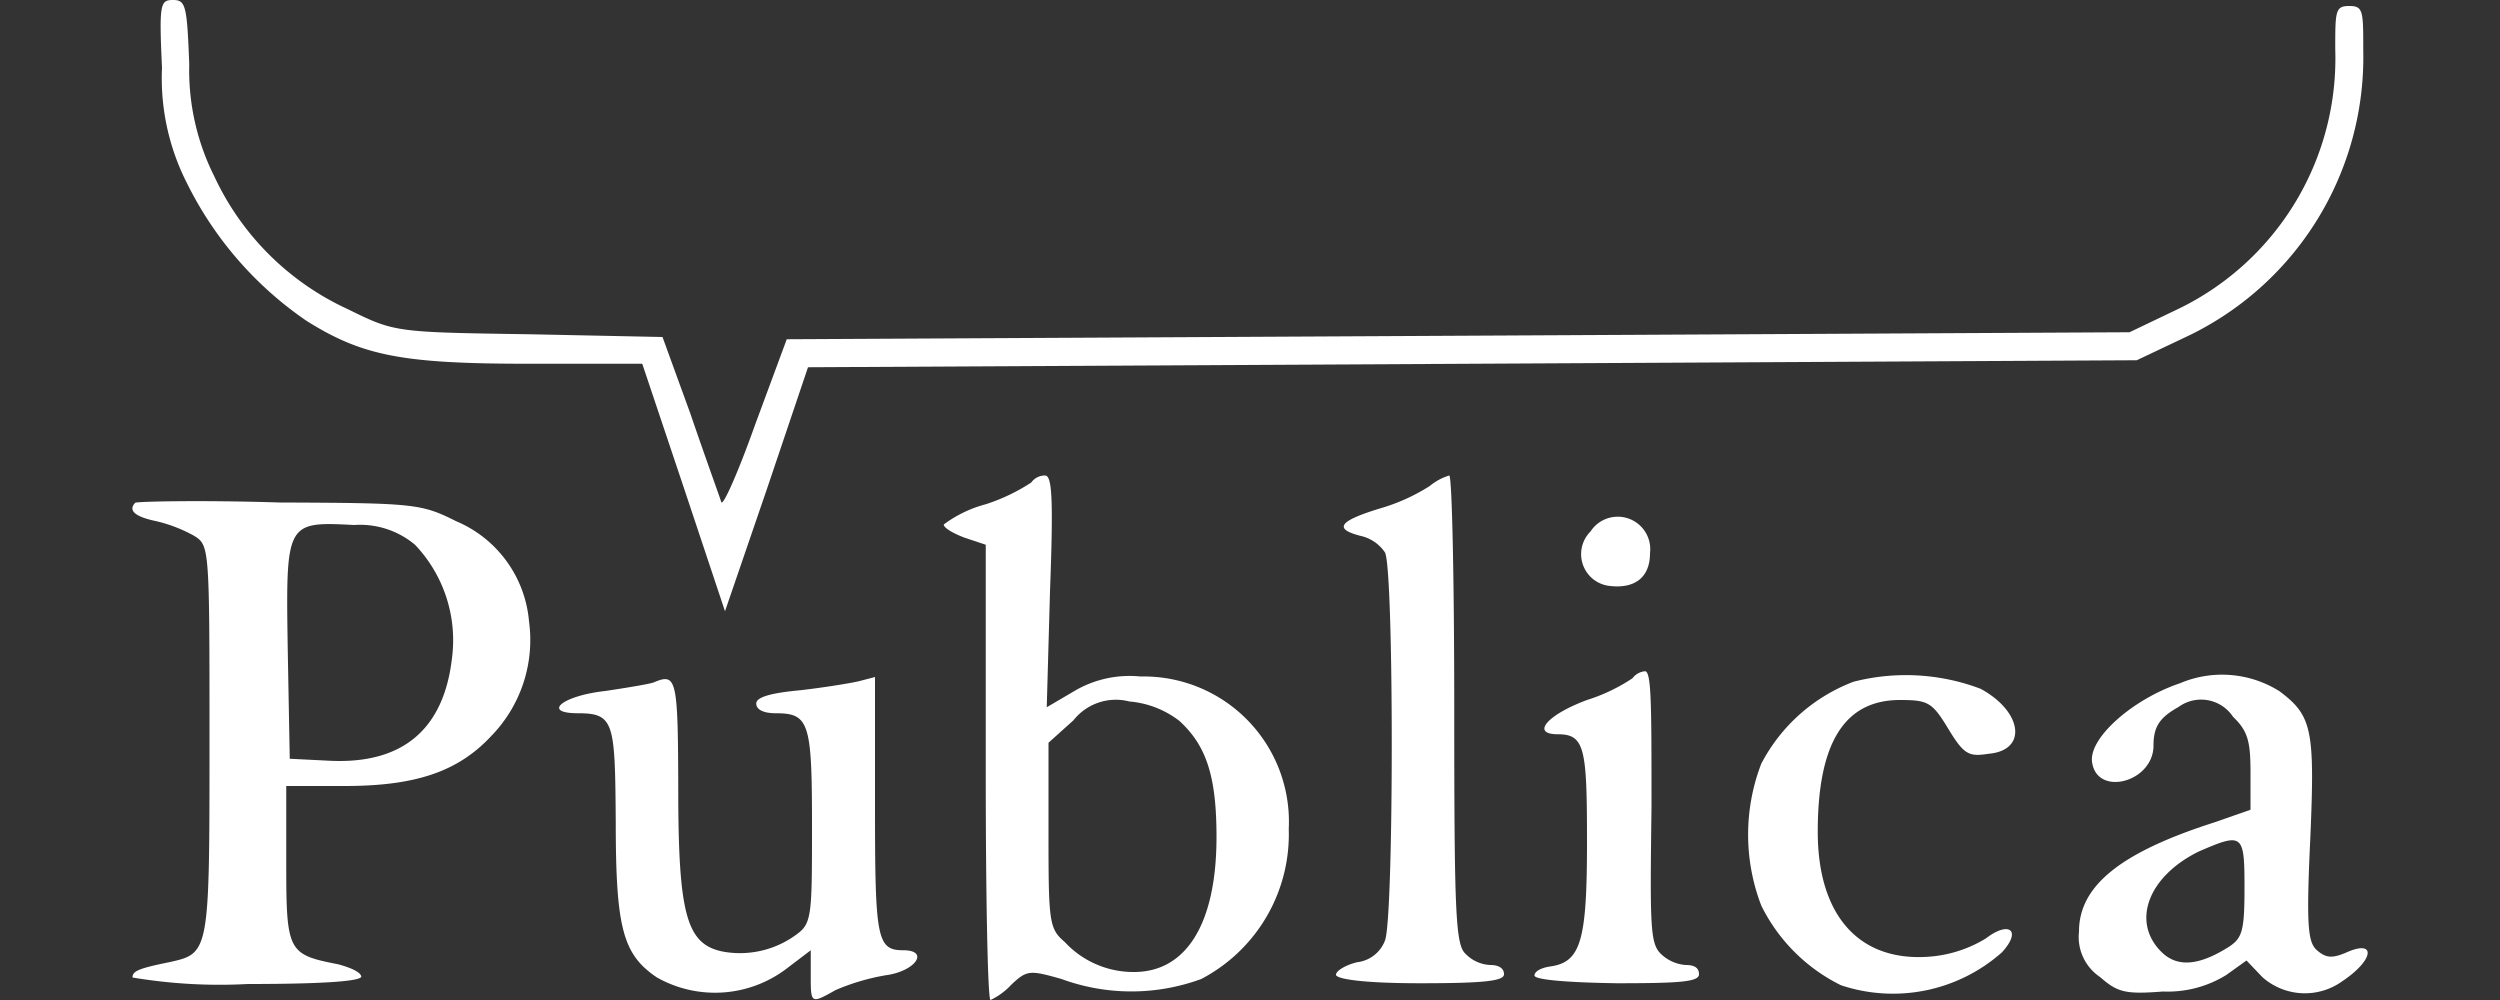 <svg id="Camada_1" data-name="Camada 1" xmlns="http://www.w3.org/2000/svg" viewBox="0 0 100 40"><rect x="0" y="0" width="100" height="40" fill="#333333" stroke="none"/><defs><style>.cls-1{fill:#fff;}</style></defs><path class="cls-1" d="M6.48,2.71a9.25,9.25,0,0,0,1,4.62,14.39,14.39,0,0,0,4.79,5.51c2.24,1.4,3.83,1.71,8.89,1.71h4.53l1.66,4.95L29,24.45l1.67-4.87,1.65-4.89,26.58-.14,26.57-.14,1.9-.9A12.37,12.37,0,0,0,94.53,2c0-1.56,0-1.76-.56-1.76s-.56.2-.56,1.73A11.13,11.13,0,0,1,87,12.42l-1.82.87-26.85.14-26.86.14L30.2,17c-.68,1.91-1.29,3.28-1.35,3.08s-.64-1.79-1.23-3.52L26.5,13.48l-5.34-.11c-5.37-.08-5.37-.08-7.24-1A10.9,10.9,0,0,1,8.57,7.05a9.46,9.46,0,0,1-1-4.48C7.48.22,7.43,0,6.92,0S6.36.14,6.48,2.71Z"/><path class="cls-1" d="M41.25,19.3a7.53,7.53,0,0,1-1.82.87,4.89,4.89,0,0,0-1.68.81c0,.14.39.36.84.53l.84.28v9.09c0,5,.08,9.12.19,9.12a2.69,2.69,0,0,0,.84-.62c.62-.58.73-.58,2-.22a8.1,8.1,0,0,0,5.59,0,6.53,6.53,0,0,0,3.5-6,5.81,5.81,0,0,0-5.93-6.1,4.34,4.34,0,0,0-2.66.59l-1.09.64L42,23.66c.14-3.77.08-4.64-.2-4.64A.67.67,0,0,0,41.25,19.3Zm5.93,9.54c1.09,1,1.48,2.24,1.48,4.64,0,3.47-1.21,5.4-3.3,5.4a3.74,3.74,0,0,1-2.77-1.2c-.62-.53-.65-.78-.65-4.28V29.71l1-.9a2.16,2.16,0,0,1,2.24-.75A3.78,3.78,0,0,1,47.18,28.84Z"/><path class="cls-1" d="M57.19,19.44a7.62,7.62,0,0,1-2,.9c-1.63.5-1.85.81-.79,1.09a1.59,1.59,0,0,1,1,.67c.36.7.36,14.57,0,15.52a1.36,1.36,0,0,1-1.12.87c-.45.11-.84.34-.84.5s1,.34,3.36.34c2.57,0,3.36-.09,3.36-.36s-.26-.37-.54-.37a1.46,1.46,0,0,1-1-.45c-.4-.36-.45-1.65-.45-9.79,0-5.14-.09-9.34-.2-9.34A2.23,2.23,0,0,0,57.19,19.44Z"/><path class="cls-1" d="M5.41,20.11c-.3.31,0,.56.81.73a5.87,5.87,0,0,1,1.54.59c.62.39.62.42.62,8.22,0,8.5,0,8.48-1.62,8.84-1.24.25-1.46.36-1.46.61a21,21,0,0,0,4.62.26c3.13,0,4.58-.12,4.53-.31s-.48-.36-.93-.48c-2-.39-2.07-.5-2.07-4V31.44h2.33c2.82,0,4.53-.56,5.87-2a5.5,5.5,0,0,0,1.51-4.59,4.79,4.79,0,0,0-2.91-4c-1.4-.7-1.65-.73-7.07-.75C8.07,20,5.47,20.06,5.41,20.11ZM16.6,21.79a5.54,5.54,0,0,1,1.48,4.53c-.33,2.88-2,4.25-4.89,4.11l-1.6-.08L11.51,26c-.08-5.14-.08-5.14,2.66-5A3.42,3.42,0,0,1,16.6,21.79Z"/><path class="cls-1" d="M63.62,21.26a1.28,1.28,0,0,0,.79,2.18c1,.11,1.59-.36,1.59-1.31A1.3,1.3,0,0,0,63.62,21.26Z"/><path class="cls-1" d="M65.3,27.13a7.13,7.13,0,0,1-1.82.87c-1.59.59-2.26,1.37-1.17,1.37s1.17.56,1.17,4.34c0,3.94-.25,4.78-1.48,4.95-.34.05-.62.19-.62.36s1.29.28,3.31.31c2.54,0,3.27-.06,3.27-.36s-.25-.37-.53-.37a1.6,1.6,0,0,1-1-.45C66,37.73,66,37,66.06,32.28c0-4.06,0-5.43-.26-5.43A.7.7,0,0,0,65.3,27.13Z"/><path class="cls-1" d="M74.14,27.27a6.94,6.94,0,0,0-3.69,3.28,7.91,7.91,0,0,0,0,5.67,7,7,0,0,0,3.19,3.19,6.57,6.57,0,0,0,6.43-1.31c.81-.87.31-1.29-.64-.56a5.07,5.07,0,0,1-2.3.73c-2.77.19-4.42-1.65-4.42-5C72.71,29.71,73.78,28,76,28c1.12,0,1.29.09,1.93,1.15s.84,1.12,1.62,1c1.57-.14,1.34-1.7-.33-2.6A8.43,8.43,0,0,0,74.14,27.27Z"/><path class="cls-1" d="M87.2,27.33c-1.9.64-3.63,2.18-3.52,3.13.17,1.43,2.46.84,2.46-.64,0-.76.25-1.12,1-1.54a1.53,1.53,0,0,1,2.18.39c.58.56.7.95.7,2.21v1.51l-1.46.51c-3.75,1.2-5.4,2.54-5.4,4.36A1.93,1.93,0,0,0,84,39.08c.7.61,1,.7,2.52.58A4.45,4.45,0,0,0,89.05,39l.81-.58.64.67a2.56,2.56,0,0,0,3.19.16c1.29-.86,1.37-1.7.14-1.14-.53.22-.78.22-1.14-.09s-.45-.86-.28-4.44c.19-4.4.08-4.95-1.23-5.93A4.31,4.31,0,0,0,87.2,27.33Zm2.58,8.19c0,1.71-.09,2-.62,2.35-1.2.76-2.07.84-2.71.2-1.2-1.2-.53-3,1.48-4C89.72,33.29,89.78,33.34,89.78,35.52Z"/><path class="cls-1" d="M26.14,27.3c-.17.06-1,.2-1.93.34-1.73.19-2.55.89-1.09.89s1.48.37,1.51,4.34c0,4.25.28,5.31,1.65,6.23a4.73,4.73,0,0,0,5.15-.33l1-.76v1c0,1.15,0,1.15,1,.59a8.85,8.85,0,0,1,2-.59c1.2-.16,1.76-1,.7-1S35,37.54,35,32.22V27.08l-.61.16c-.37.09-1.43.26-2.38.37-1.2.11-1.76.28-1.76.53s.3.39.78.39c1.34,0,1.45.37,1.45,4.48,0,3.38,0,3.89-.53,4.3a3.8,3.8,0,0,1-3,.76c-1.49-.28-1.82-1.45-1.82-6.55C27.12,27.1,27.06,26.91,26.14,27.3Z"/></svg>